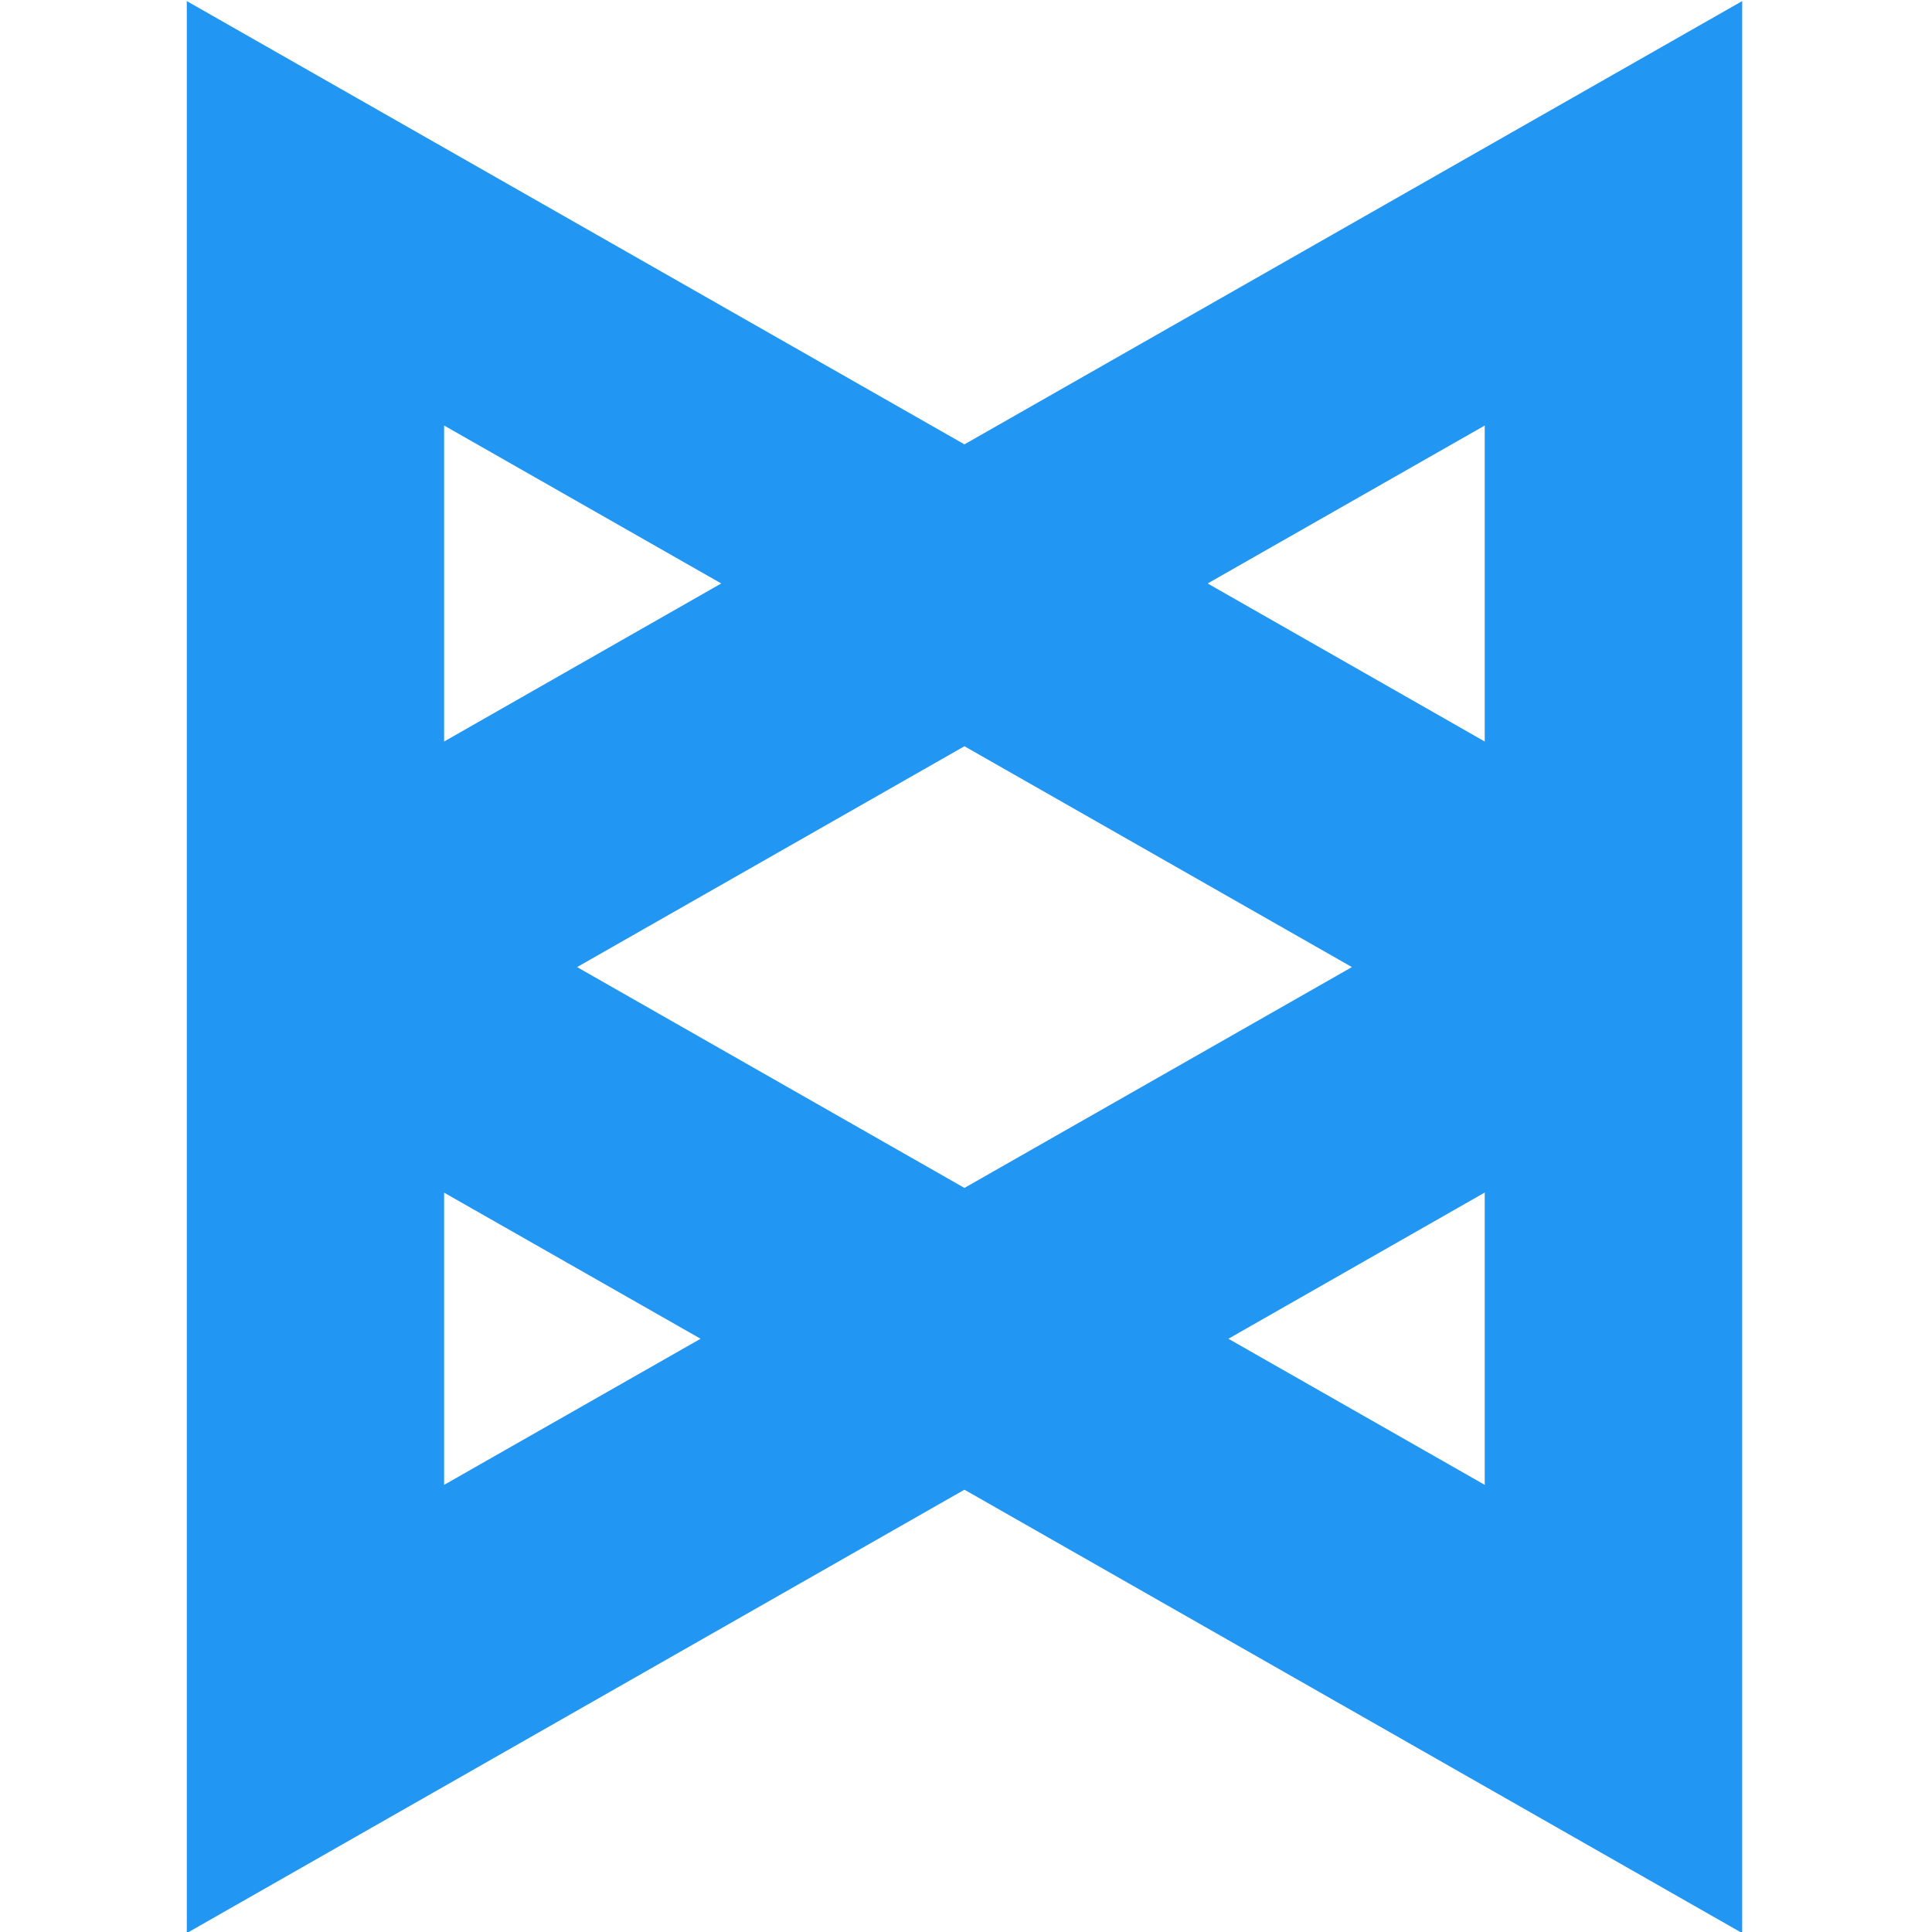 <svg width="16" height="16" viewBox="0 0 16 16" fill="none" xmlns="http://www.w3.org/2000/svg">
<g clip-path="url(#clip0_1_353)">
<path d="M7.987 3.68L1.547 0.009V16.009L7.987 12.337L14.428 16.009V0.009L7.987 3.68ZM4.779 8.009L7.987 6.18L11.196 8.009L7.987 9.838L4.779 8.009ZM3.678 3.524L5.973 4.832L3.678 6.141V3.524ZM3.678 9.877L5.802 11.087L3.678 12.297V9.877ZM10.173 11.087L12.296 9.876V12.297L10.173 11.087ZM10.001 4.832L12.296 3.524V6.141L10.001 4.832Z" fill="#2196F3"/>
</g>
<defs>
<clipPath id="clip0_1_353">
<rect width="16" height="16" fill="white"/>
</clipPath>
</defs>
</svg>
